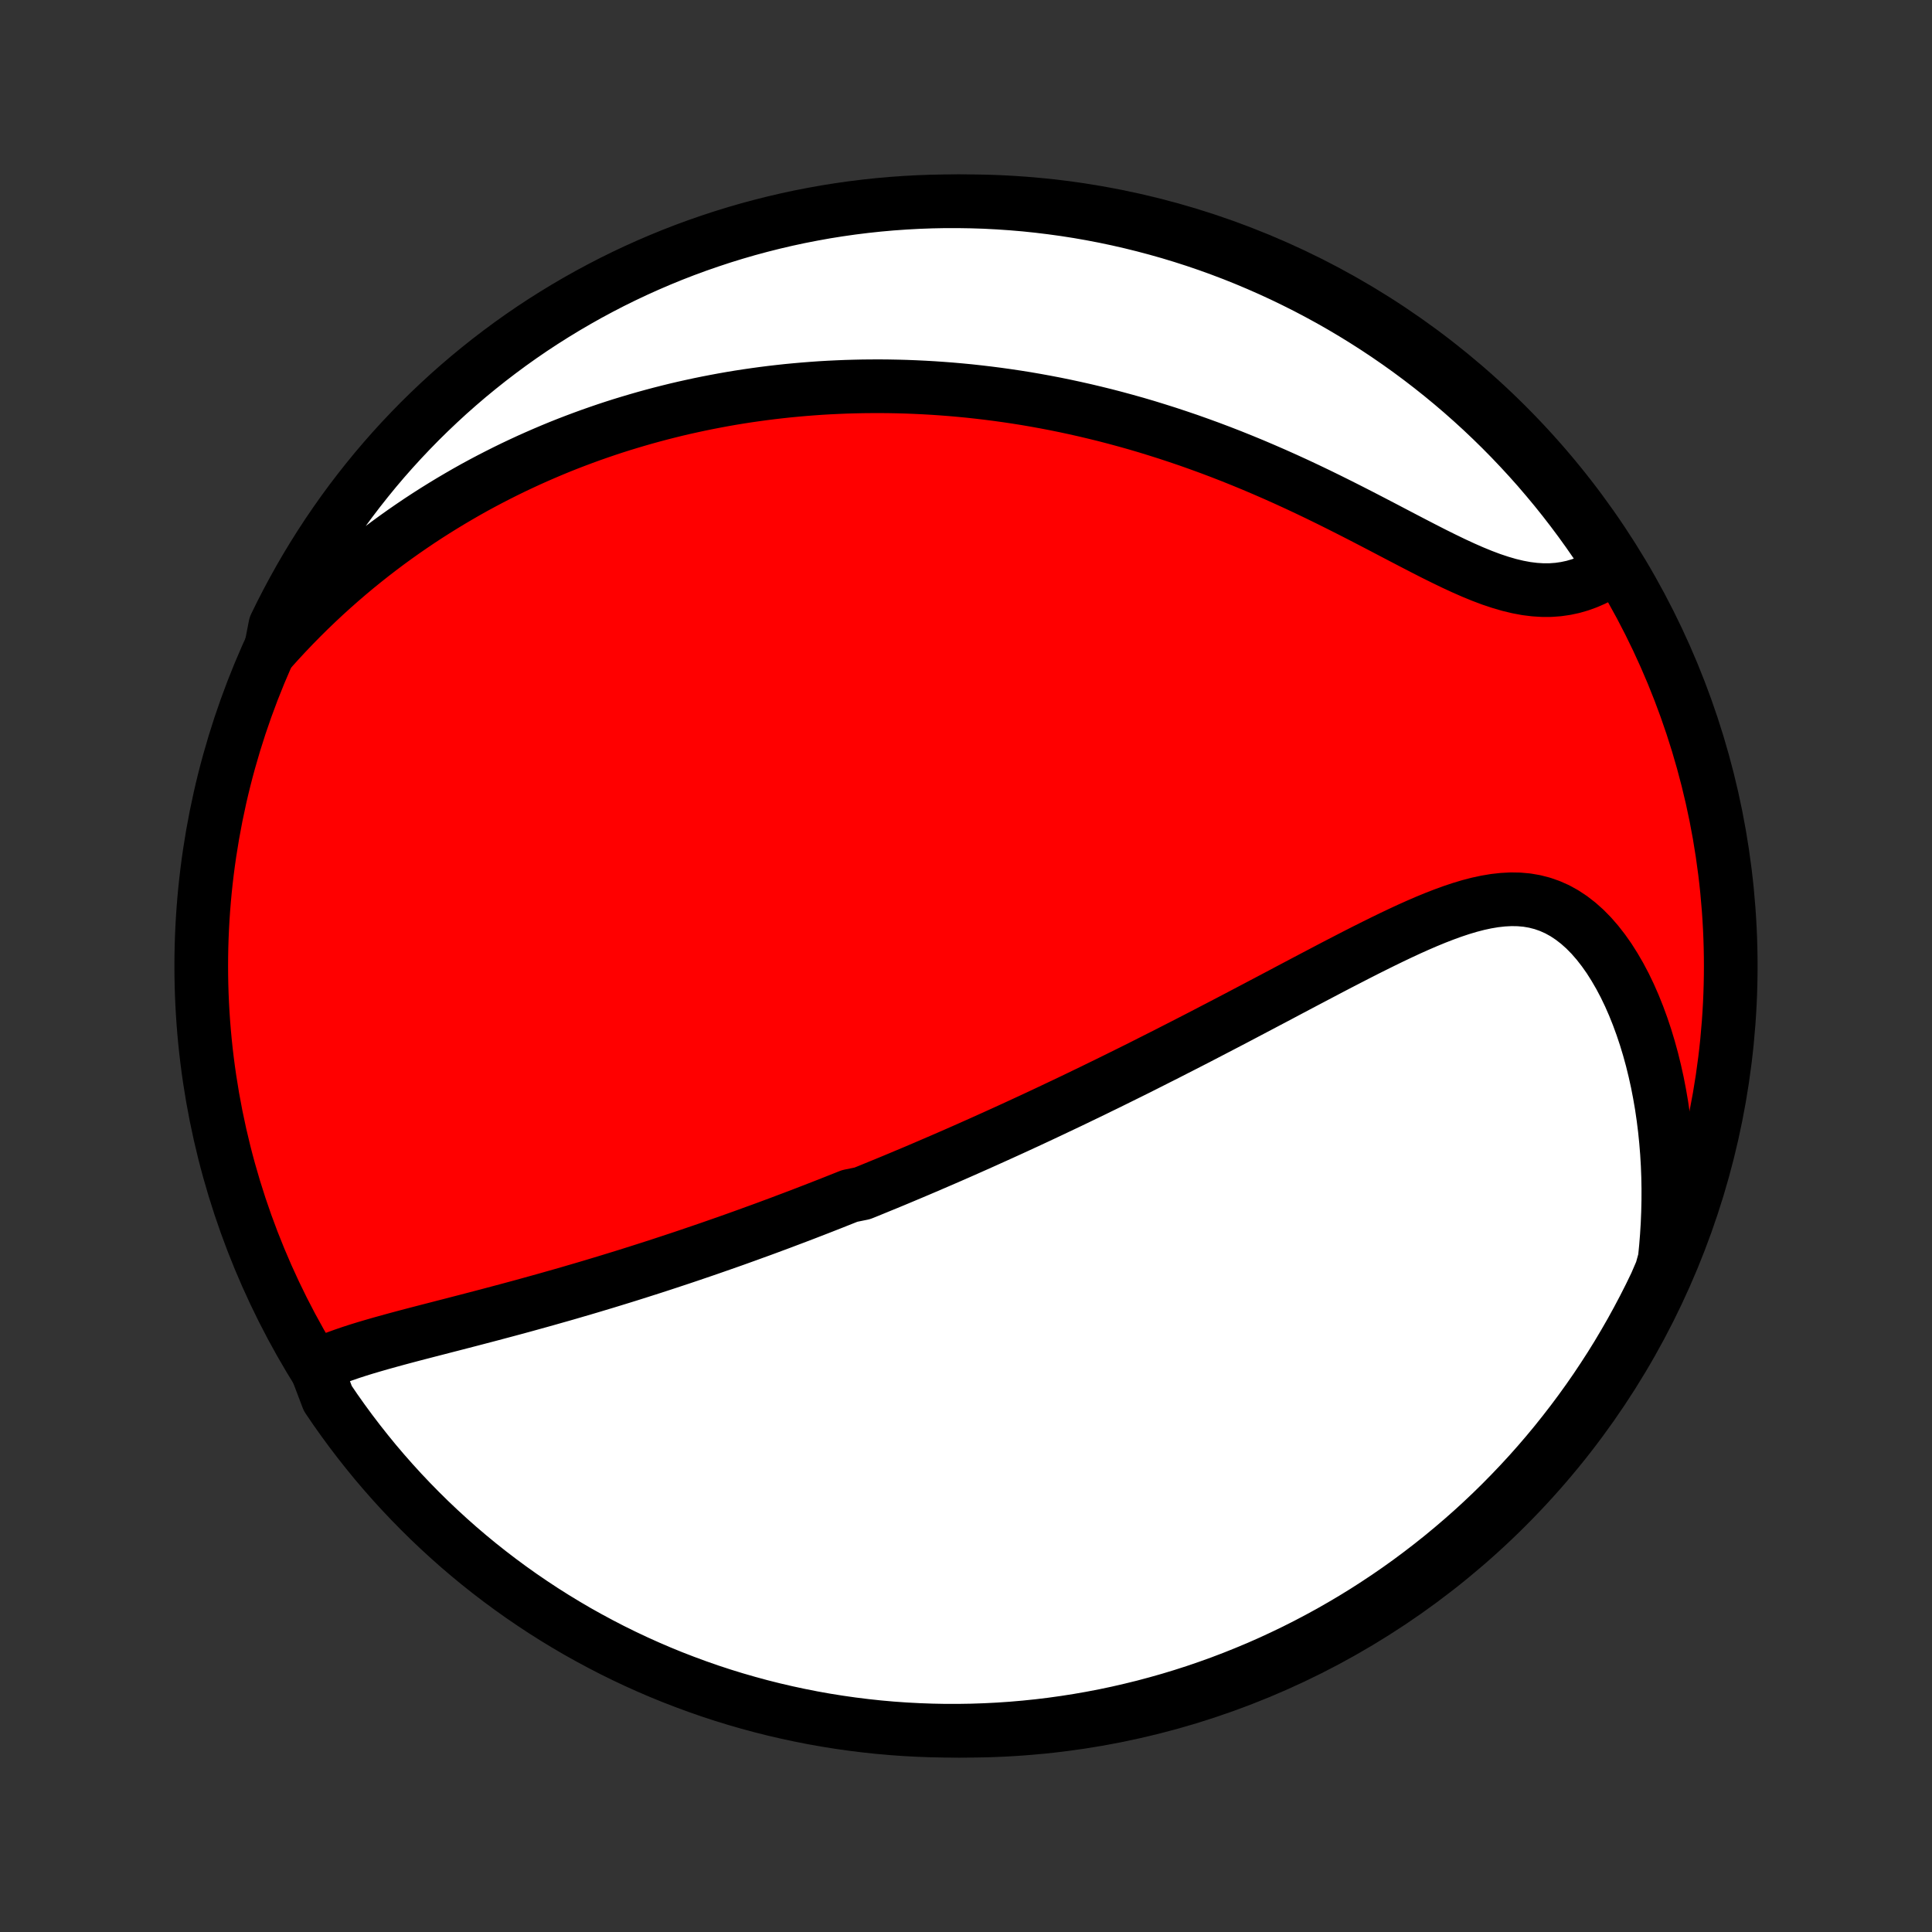 <?xml version="1.0" encoding="utf-8" standalone="no"?>
<!DOCTYPE svg PUBLIC "-//W3C//DTD SVG 1.1//EN"
  "http://www.w3.org/Graphics/SVG/1.1/DTD/svg11.dtd">
<!-- Created with matplotlib (http://matplotlib.org/) -->
<svg height="72pt" version="1.1" viewBox="0 0 72 72" width="72pt" xmlns="http://www.w3.org/2000/svg" xmlns:xlink="http://www.w3.org/1999/xlink">
 <rect x="0" y="0" width="72" height="72" fill="#333333" stroke="none"/>
 <defs>
  <style type="text/css">
*{stroke-linecap:butt;stroke-linejoin:round;}
  </style>
 </defs>
 <g id="figure_1">
  <g id="patch_1">
   <path d="
M0 72
L72 72
L72 0
L0 0
z
" style="fill:none;"/>
  </g>
  <g id="axes_1">
   <g id="PatchCollection_1">
    <defs>
     <path d="
M36 -7.5
C43.558 -7.5 50.808 -10.503 56.153 -15.848
C61.497 -21.192 64.5 -28.442 64.5 -36
C64.5 -43.558 61.497 -50.808 56.153 -56.153
C50.808 -61.497 43.558 -64.5 36 -64.5
C28.442 -64.5 21.192 -61.497 15.848 -56.153
C10.503 -50.808 7.5 -43.558 7.5 -36
C7.5 -28.442 10.503 -21.192 15.848 -15.848
C21.192 -10.503 28.442 -7.5 36 -7.5
z
" id="C0_0_a811fe30f3"/>
     <path d="
M11.763 -21.078
L12.009 -21.192
L12.264 -21.3
L12.525 -21.403
L12.793 -21.5
L13.066 -21.594
L13.343 -21.684
L13.625 -21.771
L13.91 -21.855
L14.198 -21.938
L14.489 -22.019
L14.781 -22.099
L15.075 -22.178
L15.37 -22.256
L15.666 -22.333
L15.963 -22.41
L16.259 -22.486
L16.556 -22.563
L16.853 -22.639
L17.149 -22.716
L17.444 -22.792
L17.739 -22.869
L18.033 -22.946
L18.326 -23.023
L18.618 -23.101
L18.908 -23.178
L19.197 -23.256
L19.485 -23.334
L19.771 -23.413
L20.056 -23.492
L20.34 -23.571
L20.621 -23.651
L20.901 -23.73
L21.18 -23.81
L21.456 -23.891
L21.731 -23.971
L22.005 -24.052
L22.277 -24.134
L22.547 -24.215
L22.815 -24.297
L23.082 -24.379
L23.347 -24.461
L23.611 -24.544
L23.873 -24.627
L24.133 -24.71
L24.392 -24.793
L24.65 -24.877
L24.906 -24.961
L25.16 -25.045
L25.414 -25.129
L25.666 -25.214
L25.916 -25.299
L26.166 -25.384
L26.414 -25.469
L26.661 -25.555
L26.907 -25.641
L27.152 -25.727
L27.396 -25.813
L27.638 -25.9
L27.88 -25.987
L28.121 -26.075
L28.362 -26.162
L28.601 -26.25
L28.84 -26.339
L29.078 -26.427
L29.315 -26.517
L29.552 -26.606
L29.788 -26.696
L30.024 -26.786
L30.259 -26.877
L30.494 -26.968
L30.729 -27.06
L30.964 -27.152
L31.198 -27.245
L31.432 -27.338
L31.666 -27.431
L32.133 -27.526
L32.367 -27.62
L32.601 -27.716
L32.835 -27.812
L33.07 -27.908
L33.304 -28.005
L33.539 -28.103
L33.774 -28.202
L34.01 -28.301
L34.246 -28.401
L34.483 -28.502
L34.72 -28.604
L34.957 -28.706
L35.196 -28.809
L35.435 -28.913
L35.675 -29.018
L35.916 -29.124
L36.157 -29.231
L36.4 -29.339
L36.644 -29.448
L36.888 -29.558
L37.134 -29.669
L37.381 -29.781
L37.629 -29.894
L37.878 -30.008
L38.129 -30.124
L38.38 -30.24
L38.634 -30.358
L38.888 -30.477
L39.145 -30.598
L39.402 -30.72
L39.662 -30.843
L39.923 -30.967
L40.185 -31.093
L40.45 -31.221
L40.716 -31.349
L40.983 -31.48
L41.253 -31.611
L41.525 -31.745
L41.798 -31.88
L42.073 -32.016
L42.351 -32.154
L42.63 -32.294
L42.911 -32.436
L43.194 -32.579
L43.48 -32.723
L43.767 -32.87
L44.057 -33.018
L44.348 -33.167
L44.642 -33.318
L44.937 -33.471
L45.235 -33.626
L45.535 -33.782
L45.836 -33.939
L46.14 -34.098
L46.445 -34.259
L46.753 -34.421
L47.062 -34.584
L47.373 -34.748
L47.686 -34.913
L48 -35.08
L48.316 -35.247
L48.634 -35.415
L48.953 -35.583
L49.273 -35.751
L49.594 -35.92
L49.916 -36.088
L50.24 -36.255
L50.564 -36.422
L50.888 -36.587
L51.214 -36.75
L51.539 -36.911
L51.864 -37.069
L52.19 -37.224
L52.515 -37.375
L52.839 -37.52
L53.163 -37.66
L53.486 -37.793
L53.808 -37.918
L54.129 -38.035
L54.447 -38.141
L54.764 -38.236
L55.079 -38.318
L55.391 -38.385
L55.7 -38.437
L56.007 -38.471
L56.31 -38.487
L56.609 -38.482
L56.904 -38.456
L57.194 -38.406
L57.479 -38.333
L57.759 -38.235
L58.033 -38.113
L58.301 -37.965
L58.562 -37.792
L58.816 -37.596
L59.063 -37.376
L59.302 -37.133
L59.532 -36.869
L59.754 -36.584
L59.967 -36.282
L60.17 -35.961
L60.365 -35.625
L60.55 -35.275
L60.725 -34.911
L60.89 -34.535
L61.045 -34.148
L61.19 -33.752
L61.325 -33.348
L61.45 -32.936
L61.565 -32.518
L61.669 -32.094
L61.764 -31.666
L61.848 -31.233
L61.923 -30.798
L61.987 -30.359
L62.042 -29.919
L62.087 -29.477
L62.123 -29.034
L62.149 -28.591
L62.166 -28.148
L62.174 -27.705
L62.173 -27.262
L62.163 -26.821
L62.145 -26.381
L62.118 -25.943
L62.083 -25.507
L62.04 -25.073
L61.92 -24.641
L61.709 -24.151
L61.491 -23.7
L61.264 -23.253
L61.03 -22.811
L60.789 -22.372
L60.539 -21.937
L60.283 -21.506
L60.019 -21.08
L59.747 -20.659
L59.469 -20.242
L59.183 -19.83
L58.89 -19.423
L58.59 -19.021
L58.283 -18.624
L57.97 -18.232
L57.65 -17.846
L57.323 -17.465
L56.99 -17.09
L56.65 -16.721
L56.304 -16.358
L55.952 -16
L55.594 -15.649
L55.23 -15.304
L54.86 -14.965
L54.484 -14.633
L54.102 -14.307
L53.715 -13.987
L53.323 -13.675
L52.925 -13.369
L52.523 -13.07
L52.115 -12.778
L51.702 -12.493
L51.285 -12.216
L50.863 -11.945
L50.436 -11.682
L50.005 -11.427
L49.57 -11.178
L49.13 -10.938
L48.687 -10.705
L48.239 -10.479
L47.788 -10.262
L47.334 -10.052
L46.876 -9.85
L46.414 -9.657
L45.95 -9.471
L45.482 -9.293
L45.011 -9.124
L44.538 -8.962
L44.062 -8.809
L43.584 -8.664
L43.103 -8.528
L42.621 -8.399
L42.136 -8.28
L41.649 -8.168
L41.161 -8.065
L40.671 -7.971
L40.179 -7.885
L39.687 -7.808
L39.193 -7.739
L38.698 -7.679
L38.203 -7.628
L37.706 -7.585
L37.21 -7.551
L36.713 -7.526
L36.215 -7.509
L35.718 -7.501
L35.221 -7.501
L34.723 -7.511
L34.227 -7.529
L33.73 -7.555
L33.235 -7.59
L32.74 -7.634
L32.247 -7.687
L31.754 -7.748
L31.263 -7.818
L30.773 -7.896
L30.285 -7.983
L29.799 -8.079
L29.314 -8.183
L28.832 -8.295
L28.351 -8.416
L27.873 -8.546
L27.398 -8.683
L26.925 -8.829
L26.455 -8.983
L25.988 -9.146
L25.524 -9.317
L25.063 -9.495
L24.605 -9.682
L24.151 -9.877
L23.7 -10.08
L23.253 -10.291
L22.811 -10.509
L22.372 -10.736
L21.937 -10.97
L21.506 -11.211
L21.08 -11.461
L20.659 -11.717
L20.242 -11.981
L19.83 -12.253
L19.423 -12.531
L19.021 -12.817
L18.624 -13.11
L18.232 -13.41
L17.846 -13.716
L17.465 -14.03
L17.09 -14.35
L16.721 -14.677
L16.358 -15.01
L16 -15.35
L15.649 -15.696
L15.304 -16.048
L14.965 -16.406
L14.633 -16.77
L14.307 -17.14
L13.987 -17.516
L13.675 -17.898
L13.369 -18.285
L13.07 -18.677
L12.778 -19.075
L12.493 -19.477
L12.216 -19.885
z
" id="C0_1_e9d04db34e"/>
     <path d="
M10.079 -47.758
L10.365 -48.076
L10.652 -48.386
L10.941 -48.689
L11.231 -48.984
L11.522 -49.272
L11.814 -49.552
L12.106 -49.825
L12.399 -50.091
L12.693 -50.35
L12.986 -50.602
L13.28 -50.848
L13.575 -51.087
L13.869 -51.32
L14.163 -51.546
L14.457 -51.767
L14.751 -51.981
L15.045 -52.19
L15.339 -52.393
L15.632 -52.591
L15.925 -52.783
L16.218 -52.97
L16.511 -53.152
L16.803 -53.329
L17.095 -53.501
L17.386 -53.669
L17.677 -53.832
L17.968 -53.99
L18.259 -54.144
L18.549 -54.293
L18.839 -54.439
L19.128 -54.58
L19.418 -54.717
L19.707 -54.851
L19.996 -54.98
L20.285 -55.106
L20.573 -55.228
L20.861 -55.347
L21.15 -55.462
L21.438 -55.573
L21.726 -55.681
L22.014 -55.786
L22.302 -55.887
L22.591 -55.986
L22.879 -56.081
L23.168 -56.173
L23.457 -56.261
L23.746 -56.347
L24.035 -56.43
L24.325 -56.51
L24.615 -56.587
L24.906 -56.661
L25.197 -56.733
L25.488 -56.801
L25.781 -56.866
L26.073 -56.929
L26.367 -56.989
L26.662 -57.046
L26.957 -57.101
L27.253 -57.153
L27.55 -57.202
L27.848 -57.248
L28.147 -57.291
L28.447 -57.332
L28.748 -57.37
L29.051 -57.405
L29.355 -57.438
L29.66 -57.467
L29.966 -57.494
L30.274 -57.518
L30.584 -57.54
L30.895 -57.558
L31.207 -57.573
L31.521 -57.586
L31.837 -57.595
L32.155 -57.602
L32.475 -57.605
L32.796 -57.606
L33.12 -57.603
L33.445 -57.597
L33.773 -57.588
L34.102 -57.575
L34.434 -57.559
L34.768 -57.54
L35.104 -57.517
L35.442 -57.491
L35.783 -57.461
L36.126 -57.428
L36.471 -57.39
L36.819 -57.349
L37.17 -57.304
L37.523 -57.255
L37.878 -57.202
L38.236 -57.145
L38.596 -57.083
L38.959 -57.017
L39.324 -56.947
L39.692 -56.872
L40.063 -56.792
L40.436 -56.708
L40.811 -56.619
L41.189 -56.526
L41.569 -56.427
L41.952 -56.323
L42.337 -56.215
L42.724 -56.101
L43.113 -55.981
L43.505 -55.857
L43.898 -55.727
L44.293 -55.593
L44.69 -55.452
L45.088 -55.307
L45.488 -55.156
L45.889 -55
L46.292 -54.838
L46.695 -54.672
L47.099 -54.5
L47.503 -54.324
L47.908 -54.143
L48.312 -53.958
L48.717 -53.768
L49.12 -53.575
L49.523 -53.378
L49.925 -53.178
L50.325 -52.976
L50.724 -52.772
L51.12 -52.567
L51.514 -52.362
L51.905 -52.157
L52.293 -51.954
L52.677 -51.754
L53.058 -51.557
L53.434 -51.365
L53.805 -51.181
L54.171 -51.004
L54.532 -50.837
L54.887 -50.681
L55.236 -50.538
L55.579 -50.409
L55.916 -50.297
L56.245 -50.201
L56.567 -50.124
L56.883 -50.065
L57.191 -50.027
L57.491 -50.008
L57.785 -50.009
L58.07 -50.03
L58.348 -50.07
L58.619 -50.128
L58.882 -50.204
L59.137 -50.296
L59.385 -50.403
L59.626 -50.524
L59.858 -50.659
L60.015 -50.805
L59.744 -51.347
L59.465 -51.764
L59.179 -52.176
L58.886 -52.583
L58.586 -52.985
L58.279 -53.382
L57.966 -53.773
L57.645 -54.159
L57.319 -54.54
L56.985 -54.915
L56.645 -55.284
L56.3 -55.647
L55.947 -56.005
L55.589 -56.356
L55.225 -56.701
L54.855 -57.039
L54.479 -57.372
L54.097 -57.698
L53.71 -58.017
L53.318 -58.329
L52.92 -58.635
L52.517 -58.934
L52.109 -59.226
L51.697 -59.51
L51.279 -59.788
L50.857 -60.058
L50.43 -60.321
L49.999 -60.577
L49.564 -60.825
L49.124 -61.065
L48.681 -61.298
L48.233 -61.523
L47.782 -61.741
L47.328 -61.95
L46.869 -62.152
L46.408 -62.346
L45.943 -62.532
L45.476 -62.709
L45.005 -62.879
L44.532 -63.04
L44.056 -63.193
L43.578 -63.338
L43.097 -63.474
L42.614 -63.602
L42.129 -63.722
L41.643 -63.833
L41.154 -63.936
L40.664 -64.03
L40.173 -64.116
L39.68 -64.193
L39.186 -64.261
L38.692 -64.321
L38.196 -64.373
L37.7 -64.415
L37.203 -64.449
L36.706 -64.475
L36.209 -64.491
L35.711 -64.499
L35.214 -64.499
L34.717 -64.489
L34.22 -64.471
L33.724 -64.444
L33.228 -64.409
L32.734 -64.365
L32.24 -64.312
L31.748 -64.251
L31.257 -64.181
L30.767 -64.103
L30.279 -64.015
L29.792 -63.92
L29.308 -63.816
L28.825 -63.703
L28.345 -63.582
L27.867 -63.453
L27.392 -63.315
L26.919 -63.169
L26.449 -63.014
L25.982 -62.852
L25.517 -62.681
L25.056 -62.502
L24.599 -62.315
L24.145 -62.12
L23.694 -61.917
L23.247 -61.706
L22.805 -61.488
L22.366 -61.261
L21.931 -61.027
L21.501 -60.785
L21.075 -60.536
L20.653 -60.279
L20.236 -60.015
L19.824 -59.744
L19.417 -59.465
L19.015 -59.179
L18.619 -58.886
L18.227 -58.586
L17.841 -58.279
L17.46 -57.966
L17.085 -57.645
L16.716 -57.319
L16.353 -56.985
L15.995 -56.645
L15.644 -56.3
L15.299 -55.947
L14.96 -55.589
L14.628 -55.225
L14.302 -54.855
L13.983 -54.479
L13.671 -54.097
L13.365 -53.71
L13.066 -53.318
L12.774 -52.92
L12.49 -52.517
L12.212 -52.109
L11.942 -51.697
L11.679 -51.279
L11.423 -50.857
L11.175 -50.43
L10.935 -49.999
L10.702 -49.564
L10.476 -49.124
L10.259 -48.681
z
" id="C0_2_c1245e04a4"/>
    </defs>
    <g clip-path="url(#p1bffca34e9)">
     <use style="fill:#ff0000;stroke:#000000;stroke-width:2.0;" x="0.0" xlink:href="#C0_0_a811fe30f3" y="72.0"/>
    </g>
    <g clip-path="url(#p1bffca34e9)">
     <use style="fill:#ffffff;stroke:#000000;stroke-width:2.0;" x="0.0" xlink:href="#C0_1_e9d04db34e" y="72.0"/>
    </g>
    <g clip-path="url(#p1bffca34e9)">
     <use style="fill:#ffffff;stroke:#000000;stroke-width:2.0;" x="0.0" xlink:href="#C0_2_c1245e04a4" y="72.0"/>
    </g>
   </g>
  </g>
 </g>
 <defs>
  <clipPath id="p1bffca34e9">
   <rect height="72.0" width="72.0" x="0.0" y="0.0"/>
  </clipPath>
 </defs>
</svg>
